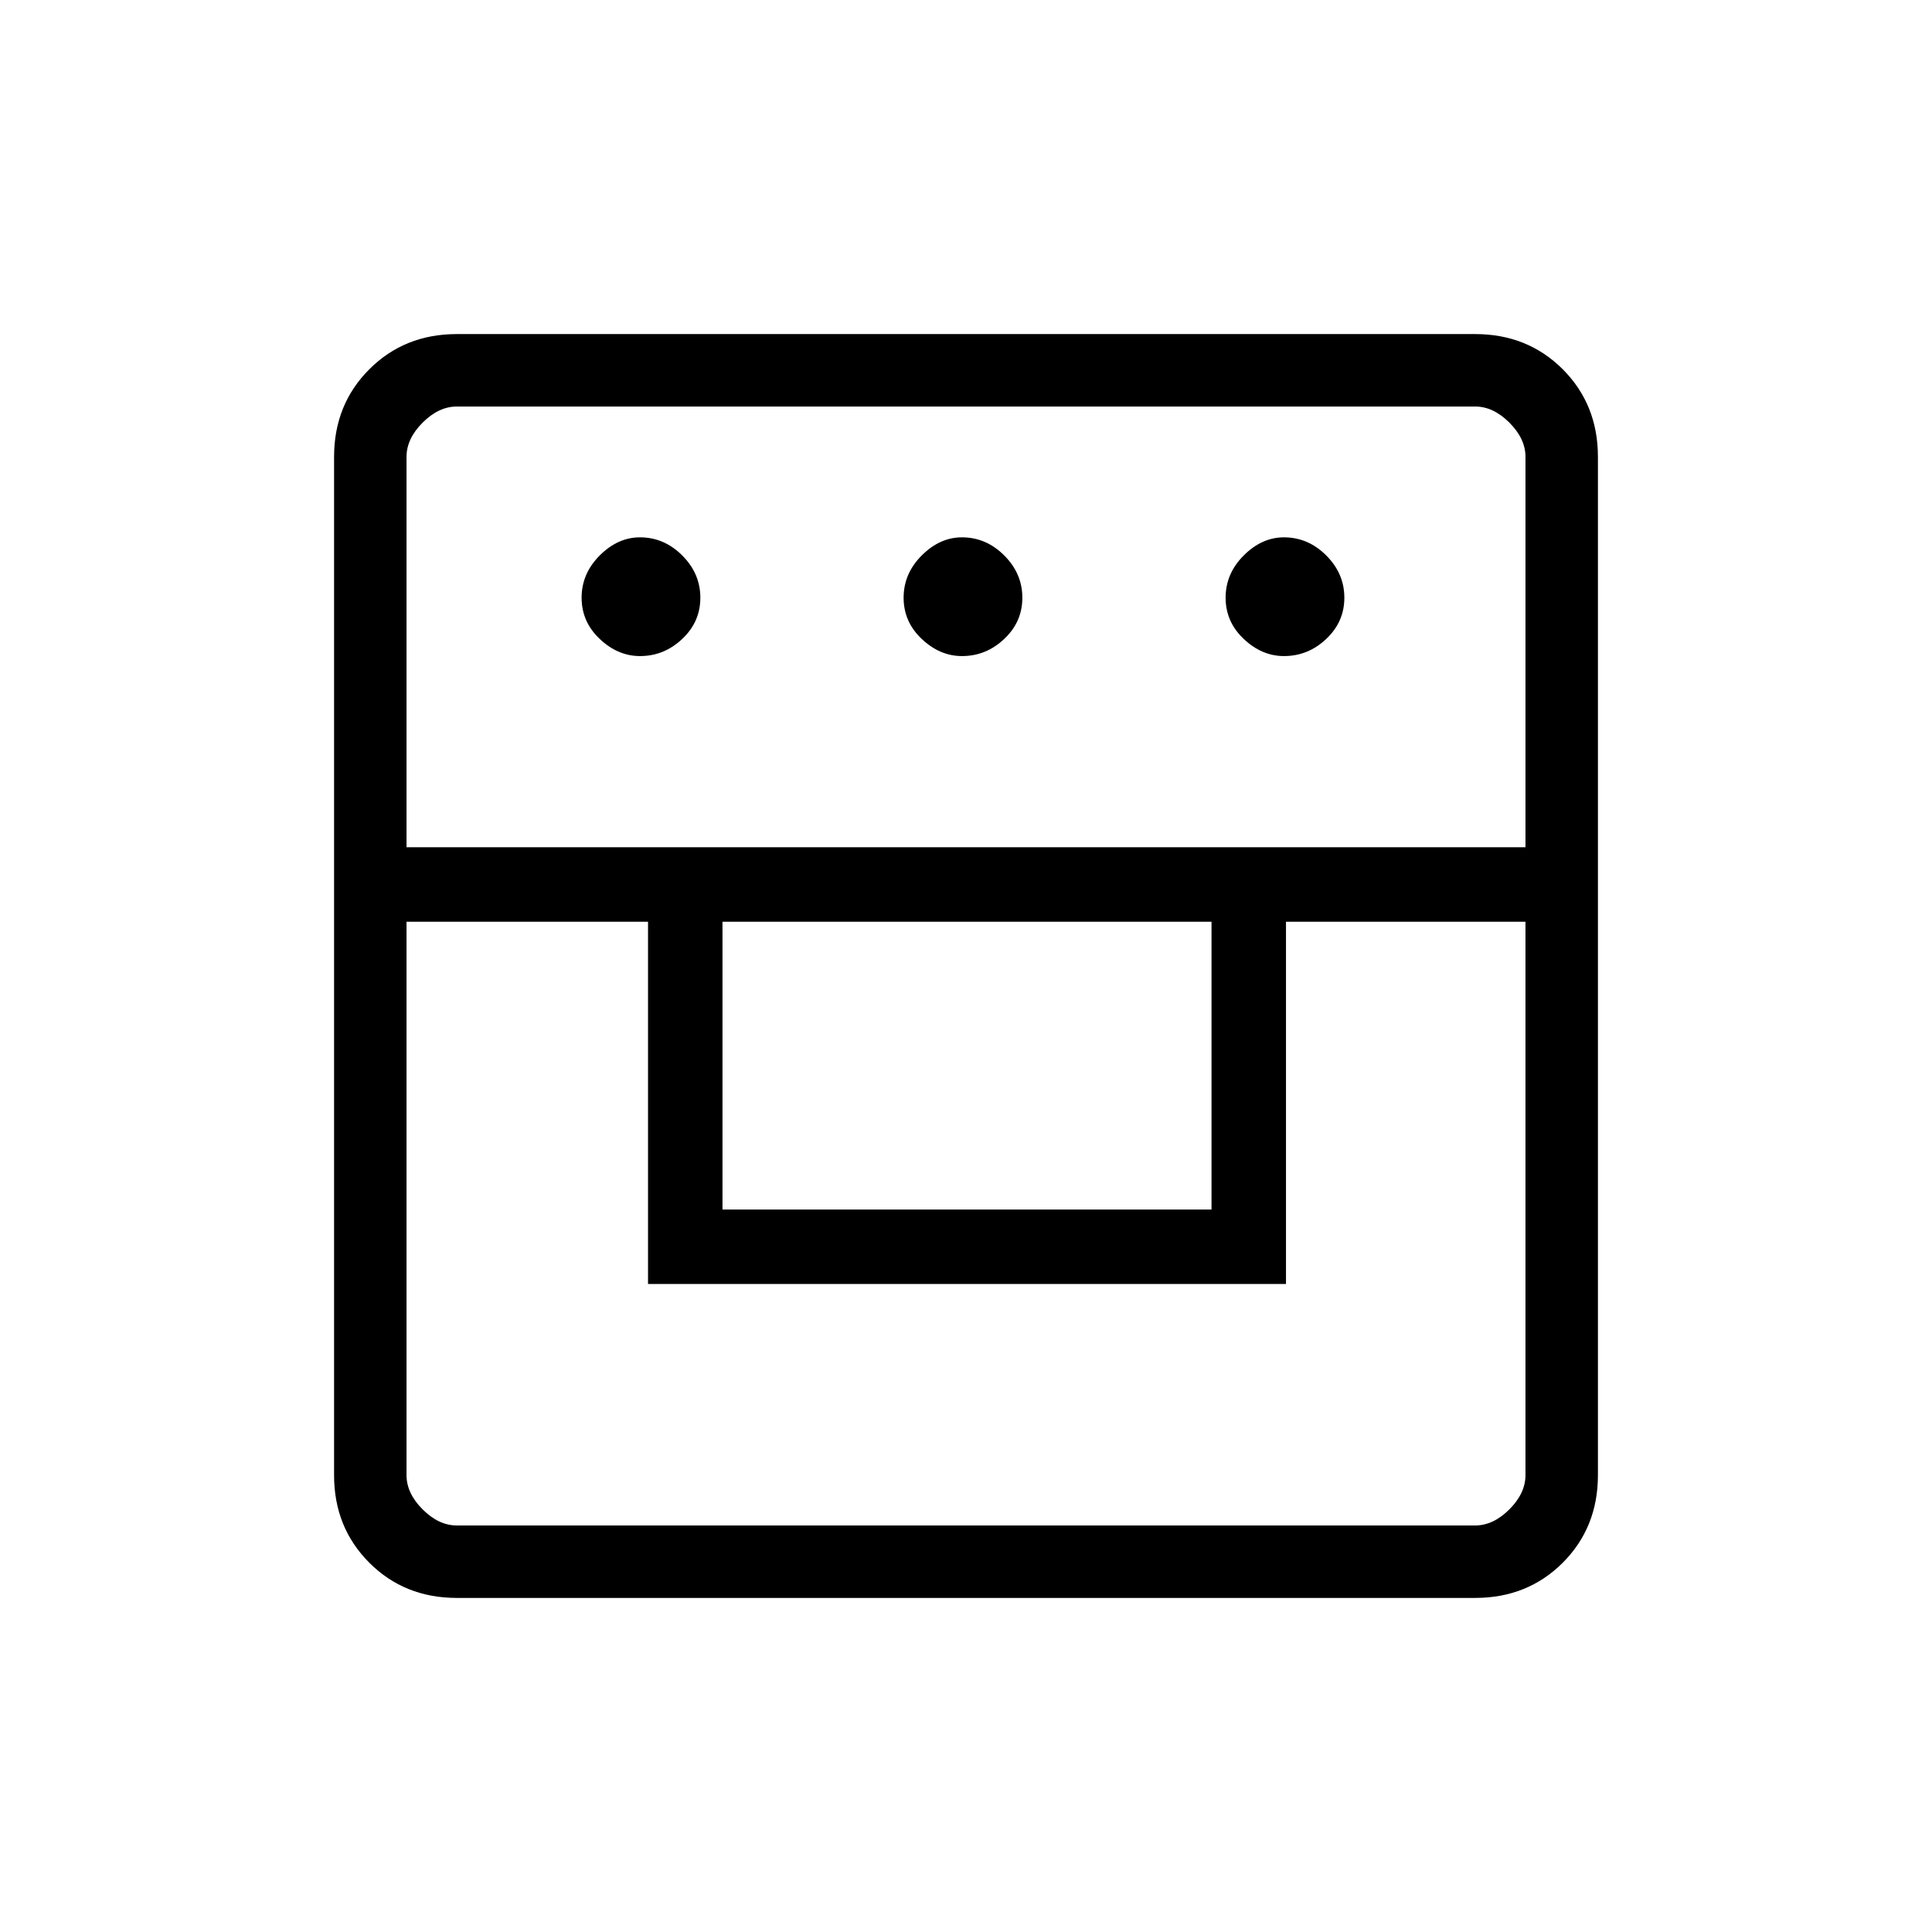 <svg xmlns="http://www.w3.org/2000/svg" height="24" width="24"><path d="M5.675 19.85q-.65 0-1.087-.437-.438-.438-.438-1.088V5.675q0-.65.438-1.088.437-.437 1.087-.437h12.65q.65 0 1.088.437.437.438.437 1.088v12.65q0 .65-.437 1.088-.438.437-1.088.437Zm-.625-8.4v6.875q0 .225.2.425.2.2.425.2h12.65q.225 0 .425-.2.2-.2.2-.425V11.45h-2.975v4.5H8.05v-4.5Zm3.925 3.575h6.075V11.45H8.975Zm-3.925-4.5h13.9v-4.85q0-.225-.2-.425-.2-.2-.425-.2H5.675q-.225 0-.425.2-.2.2-.2.425Zm2.9-2.375q-.275 0-.5-.213-.225-.212-.225-.512 0-.3.225-.525.225-.225.5-.225.3 0 .525.225.225.225.225.525 0 .3-.225.512-.225.213-.525.213Zm4 0q-.275 0-.5-.213-.225-.212-.225-.512 0-.3.225-.525.225-.225.5-.225.3 0 .525.225.225.225.225.525 0 .3-.225.512-.225.213-.525.213Zm4 0q-.275 0-.5-.213-.225-.212-.225-.512 0-.3.225-.525.225-.225.5-.225.3 0 .525.225.225.225.225.525 0 .3-.225.512-.225.213-.525.213Z"/></svg>